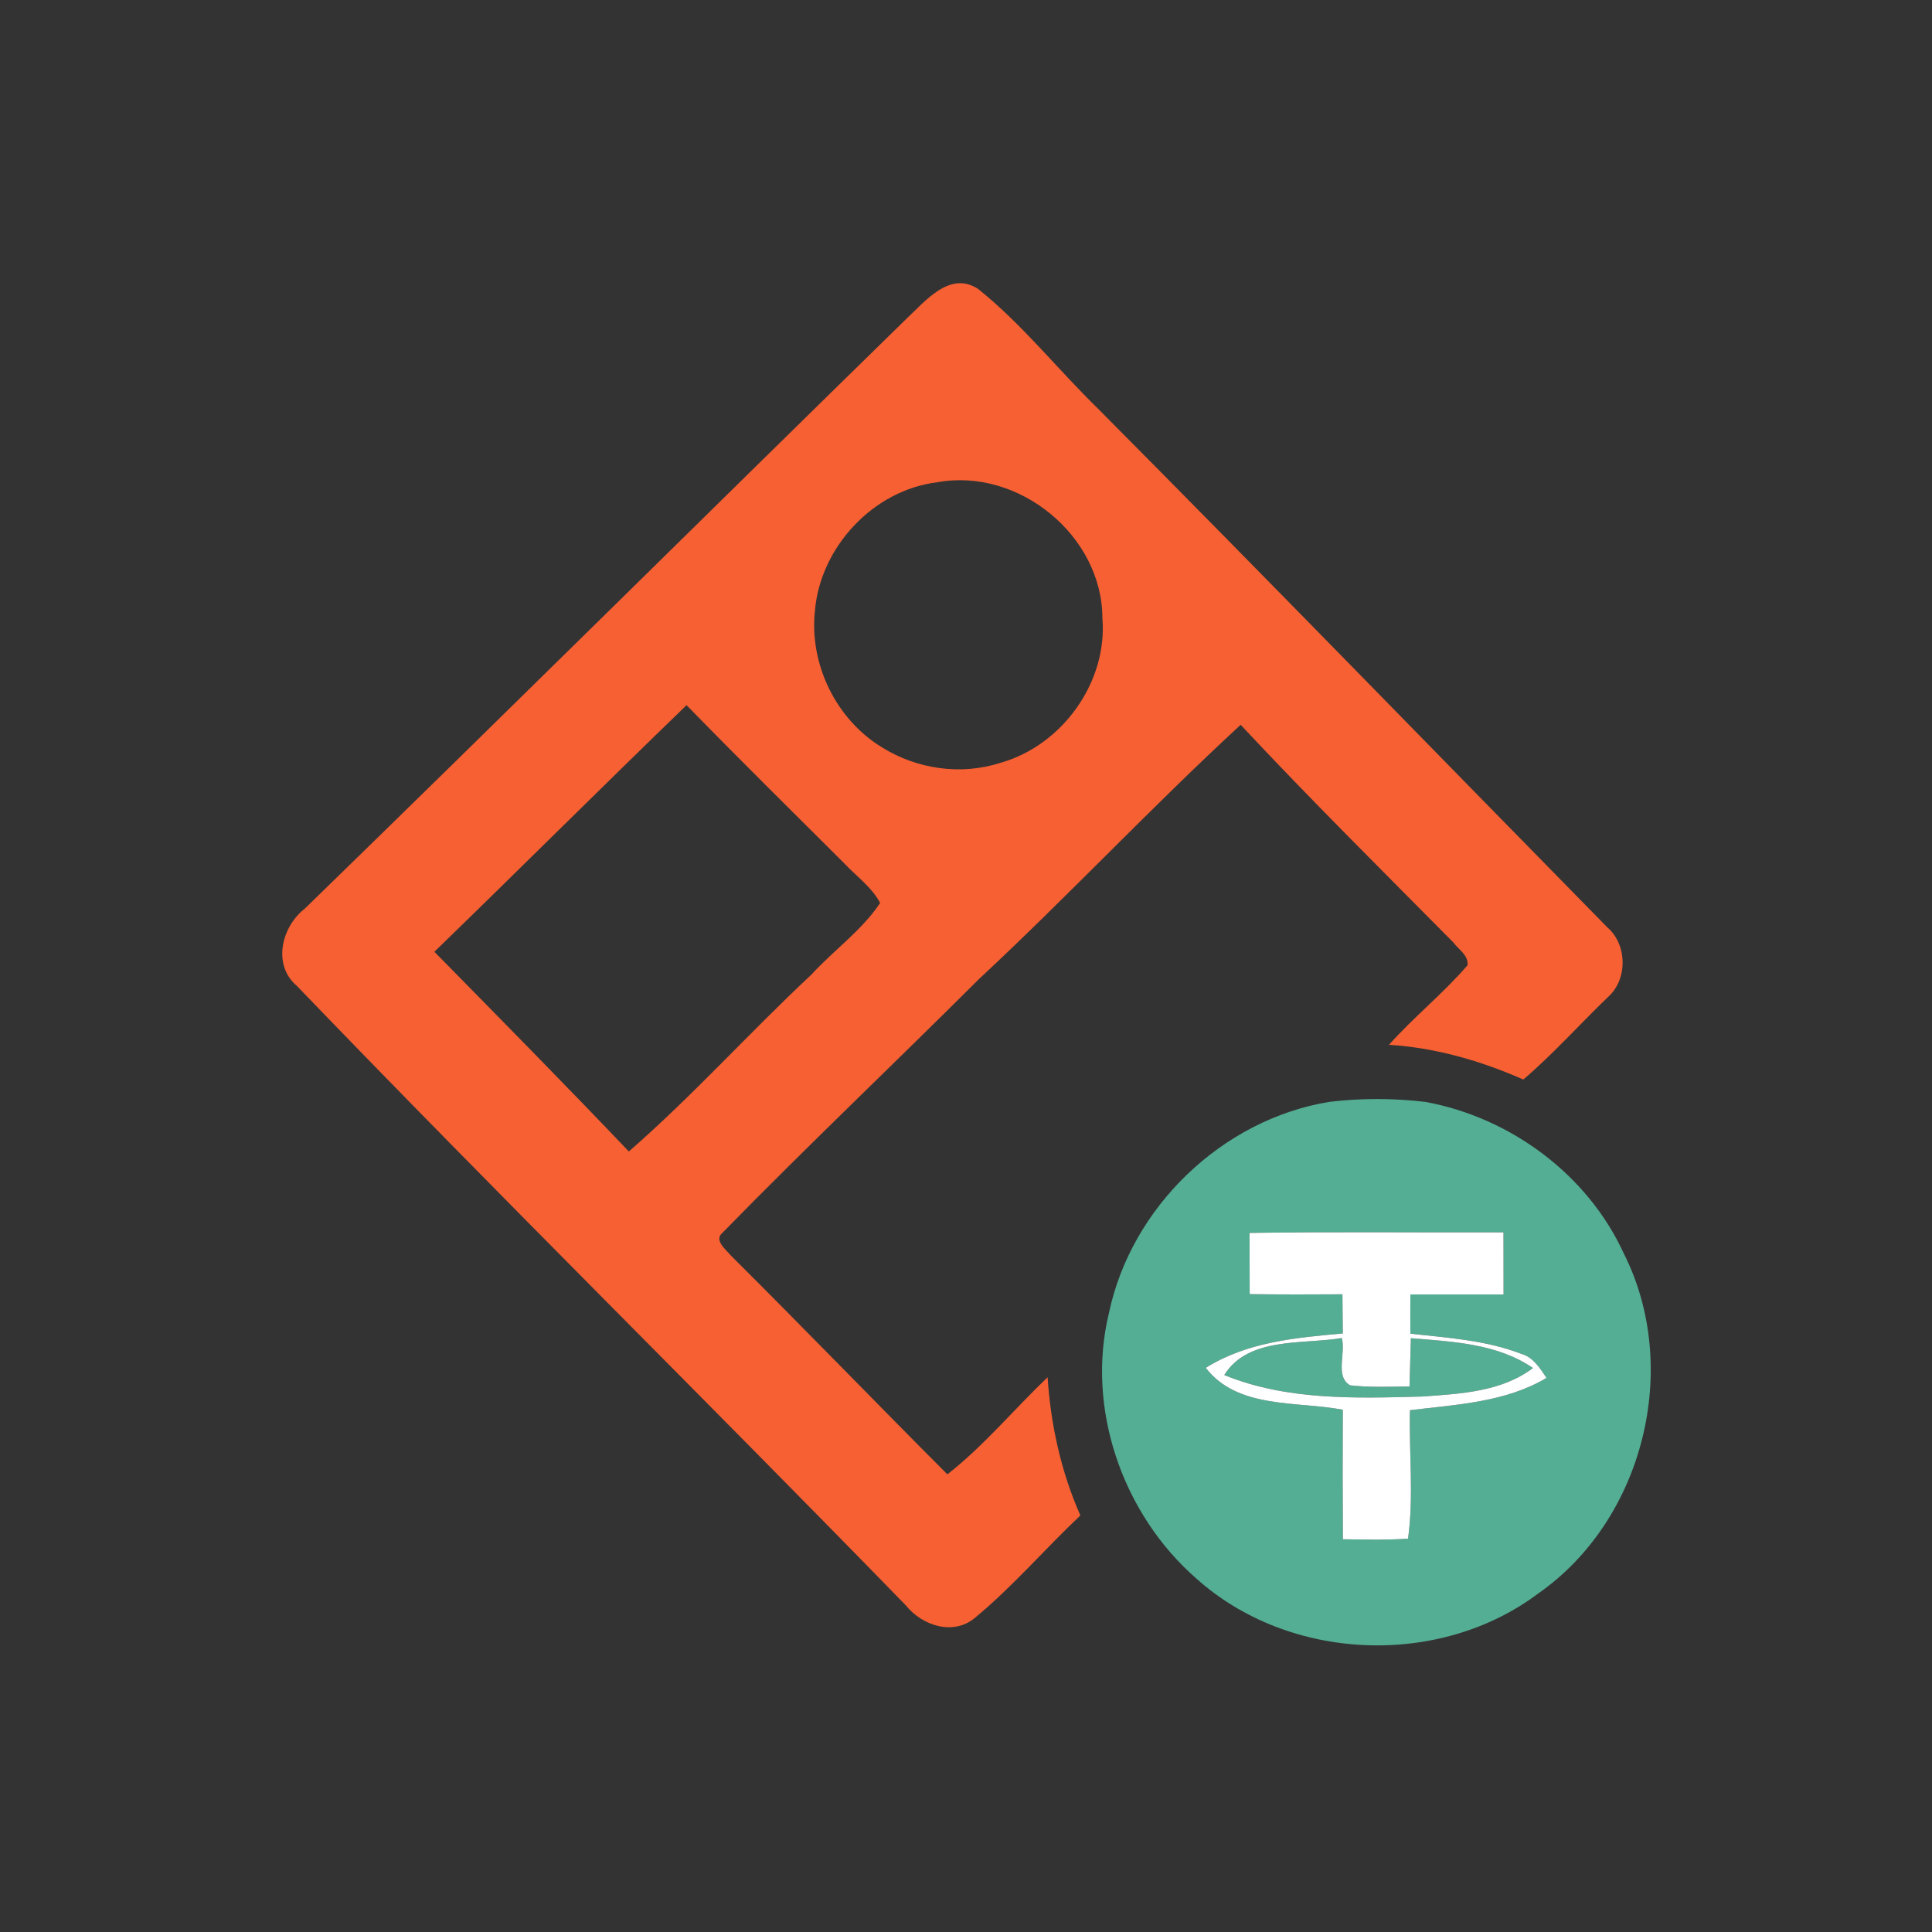<?xml version="1.0" encoding="UTF-8" ?>
<!DOCTYPE svg PUBLIC "-//W3C//DTD SVG 1.1//EN" "http://www.w3.org/Graphics/SVG/1.1/DTD/svg11.dtd">
<svg width="250pt" height="250pt" viewBox="0 0 250 250" version="1.1" xmlns="http://www.w3.org/2000/svg">
<rect x="0" y="0" width="250" height="250" fill="#333333" stroke="none"/>
<g id="#f66033ff">
<path fill="#f66033" opacity="1.00" d=" M 117.25 41.29 C 119.70 39.02 122.88 34.98 126.57 37.39 C 132.29 41.97 136.88 47.82 142.13 52.93 C 164.21 75.15 186.02 97.63 207.97 119.98 C 210.58 122.21 210.65 126.75 208.06 129.03 C 204.39 132.56 200.99 136.38 197.12 139.69 C 191.61 137.27 185.77 135.57 179.73 135.20 C 182.95 131.59 186.75 128.56 189.90 124.90 C 190.04 123.61 188.73 122.86 188.06 121.95 C 178.83 112.62 169.50 103.38 160.54 93.79 C 148.97 104.46 138.19 115.97 126.67 126.70 C 115.66 137.68 104.38 148.38 93.52 159.49 C 92.31 160.47 93.93 161.68 94.55 162.44 C 103.97 171.81 113.21 181.38 122.59 190.78 C 127.32 187.08 131.21 182.37 135.56 178.21 C 135.96 184.37 137.30 190.44 139.80 196.10 C 135.20 200.44 131.06 205.29 126.19 209.32 C 123.40 211.70 119.35 210.38 117.24 207.76 C 91.11 180.90 64.41 154.60 38.43 127.59 C 35.20 124.86 36.43 119.90 39.47 117.55 C 65.50 92.23 91.29 66.67 117.25 41.29 M 121.31 62.40 C 113.03 63.40 106.14 70.77 105.45 79.05 C 104.71 85.94 108.18 93.09 114.12 96.70 C 118.63 99.53 124.36 100.36 129.45 98.71 C 137.42 96.48 143.34 88.29 142.65 79.99 C 142.63 69.30 131.81 60.49 121.31 62.40 M 56.21 123.16 C 64.64 131.74 73.08 140.29 81.37 149.00 C 89.64 141.80 96.98 133.60 104.99 126.12 C 107.87 122.96 111.53 120.40 113.89 116.84 C 112.80 114.78 110.80 113.38 109.23 111.70 C 102.41 104.90 95.56 98.14 88.84 91.25 C 77.90 101.82 67.13 112.57 56.21 123.16 Z" />
</g>
<g id="#53ae94ff">
<path fill="#53ae94" opacity="1.00" d=" M 184.47 142.59 C 195.44 144.61 205.41 151.96 210.10 162.16 C 217.59 176.96 212.69 196.63 199.11 206.15 C 186.25 215.86 166.73 215.02 154.76 204.22 C 145.26 195.91 140.49 182.25 143.50 169.89 C 146.39 156.17 158.18 144.84 172.03 142.58 C 176.15 142.08 180.35 142.10 184.47 142.59 M 161.69 159.54 C 161.70 162.18 161.70 164.82 161.71 167.46 C 165.70 167.51 169.71 167.51 173.71 167.48 C 173.73 169.17 173.75 170.86 173.76 172.55 C 167.68 173.09 161.33 173.66 156.03 177.00 C 160.17 182.36 167.81 181.28 173.76 182.42 C 173.73 188.00 173.73 193.59 173.77 199.18 C 176.58 199.21 179.39 199.30 182.20 199.10 C 182.96 193.60 182.31 188.01 182.45 182.48 C 188.46 181.74 194.77 181.48 200.12 178.30 C 199.27 177.05 198.41 175.63 196.86 175.19 C 192.28 173.42 187.33 173.11 182.50 172.58 C 182.49 170.88 182.49 169.19 182.50 167.50 C 186.52 167.50 190.54 167.50 194.56 167.50 C 194.55 164.82 194.55 162.15 194.55 159.47 C 183.60 159.50 172.64 159.37 161.69 159.54 Z" />
<path fill="#53ae94" opacity="1.00" d=" M 158.42 177.93 C 161.52 172.94 168.57 174.00 173.62 173.14 C 174.20 175.00 172.69 178.11 174.71 179.26 C 177.26 179.55 179.83 179.43 182.39 179.41 C 182.45 177.32 182.51 175.24 182.57 173.16 C 187.97 173.61 193.74 173.85 198.37 177.02 C 194.28 180.11 188.99 180.35 184.07 180.71 C 175.48 180.94 166.53 181.25 158.42 177.93 Z" />
</g>
<g id="#ffffffff">
<path fill="#ffffff" opacity="1.00" d=" M 161.69 159.54 C 172.64 159.37 183.60 159.50 194.55 159.47 C 194.55 162.15 194.55 164.82 194.56 167.50 C 190.54 167.50 186.52 167.50 182.50 167.50 C 182.49 169.19 182.49 170.88 182.50 172.58 C 187.33 173.11 192.28 173.42 196.86 175.19 C 198.41 175.63 199.27 177.05 200.12 178.30 C 194.77 181.48 188.46 181.74 182.45 182.48 C 182.31 188.01 182.96 193.60 182.20 199.10 C 179.39 199.30 176.58 199.21 173.77 199.18 C 173.73 193.59 173.73 188.00 173.76 182.42 C 167.81 181.28 160.17 182.36 156.03 177.00 C 161.33 173.66 167.68 173.09 173.76 172.55 C 173.75 170.86 173.73 169.17 173.71 167.48 C 169.71 167.51 165.70 167.51 161.71 167.46 C 161.70 164.82 161.70 162.18 161.69 159.54 M 158.42 177.93 C 166.53 181.25 175.48 180.94 184.07 180.71 C 188.99 180.35 194.28 180.11 198.37 177.02 C 193.74 173.85 187.97 173.61 182.57 173.16 C 182.51 175.24 182.45 177.32 182.39 179.41 C 179.83 179.43 177.26 179.55 174.71 179.26 C 172.69 178.11 174.20 175.00 173.62 173.14 C 168.57 174.00 161.52 172.94 158.42 177.93 Z" />
</g>
</svg>
